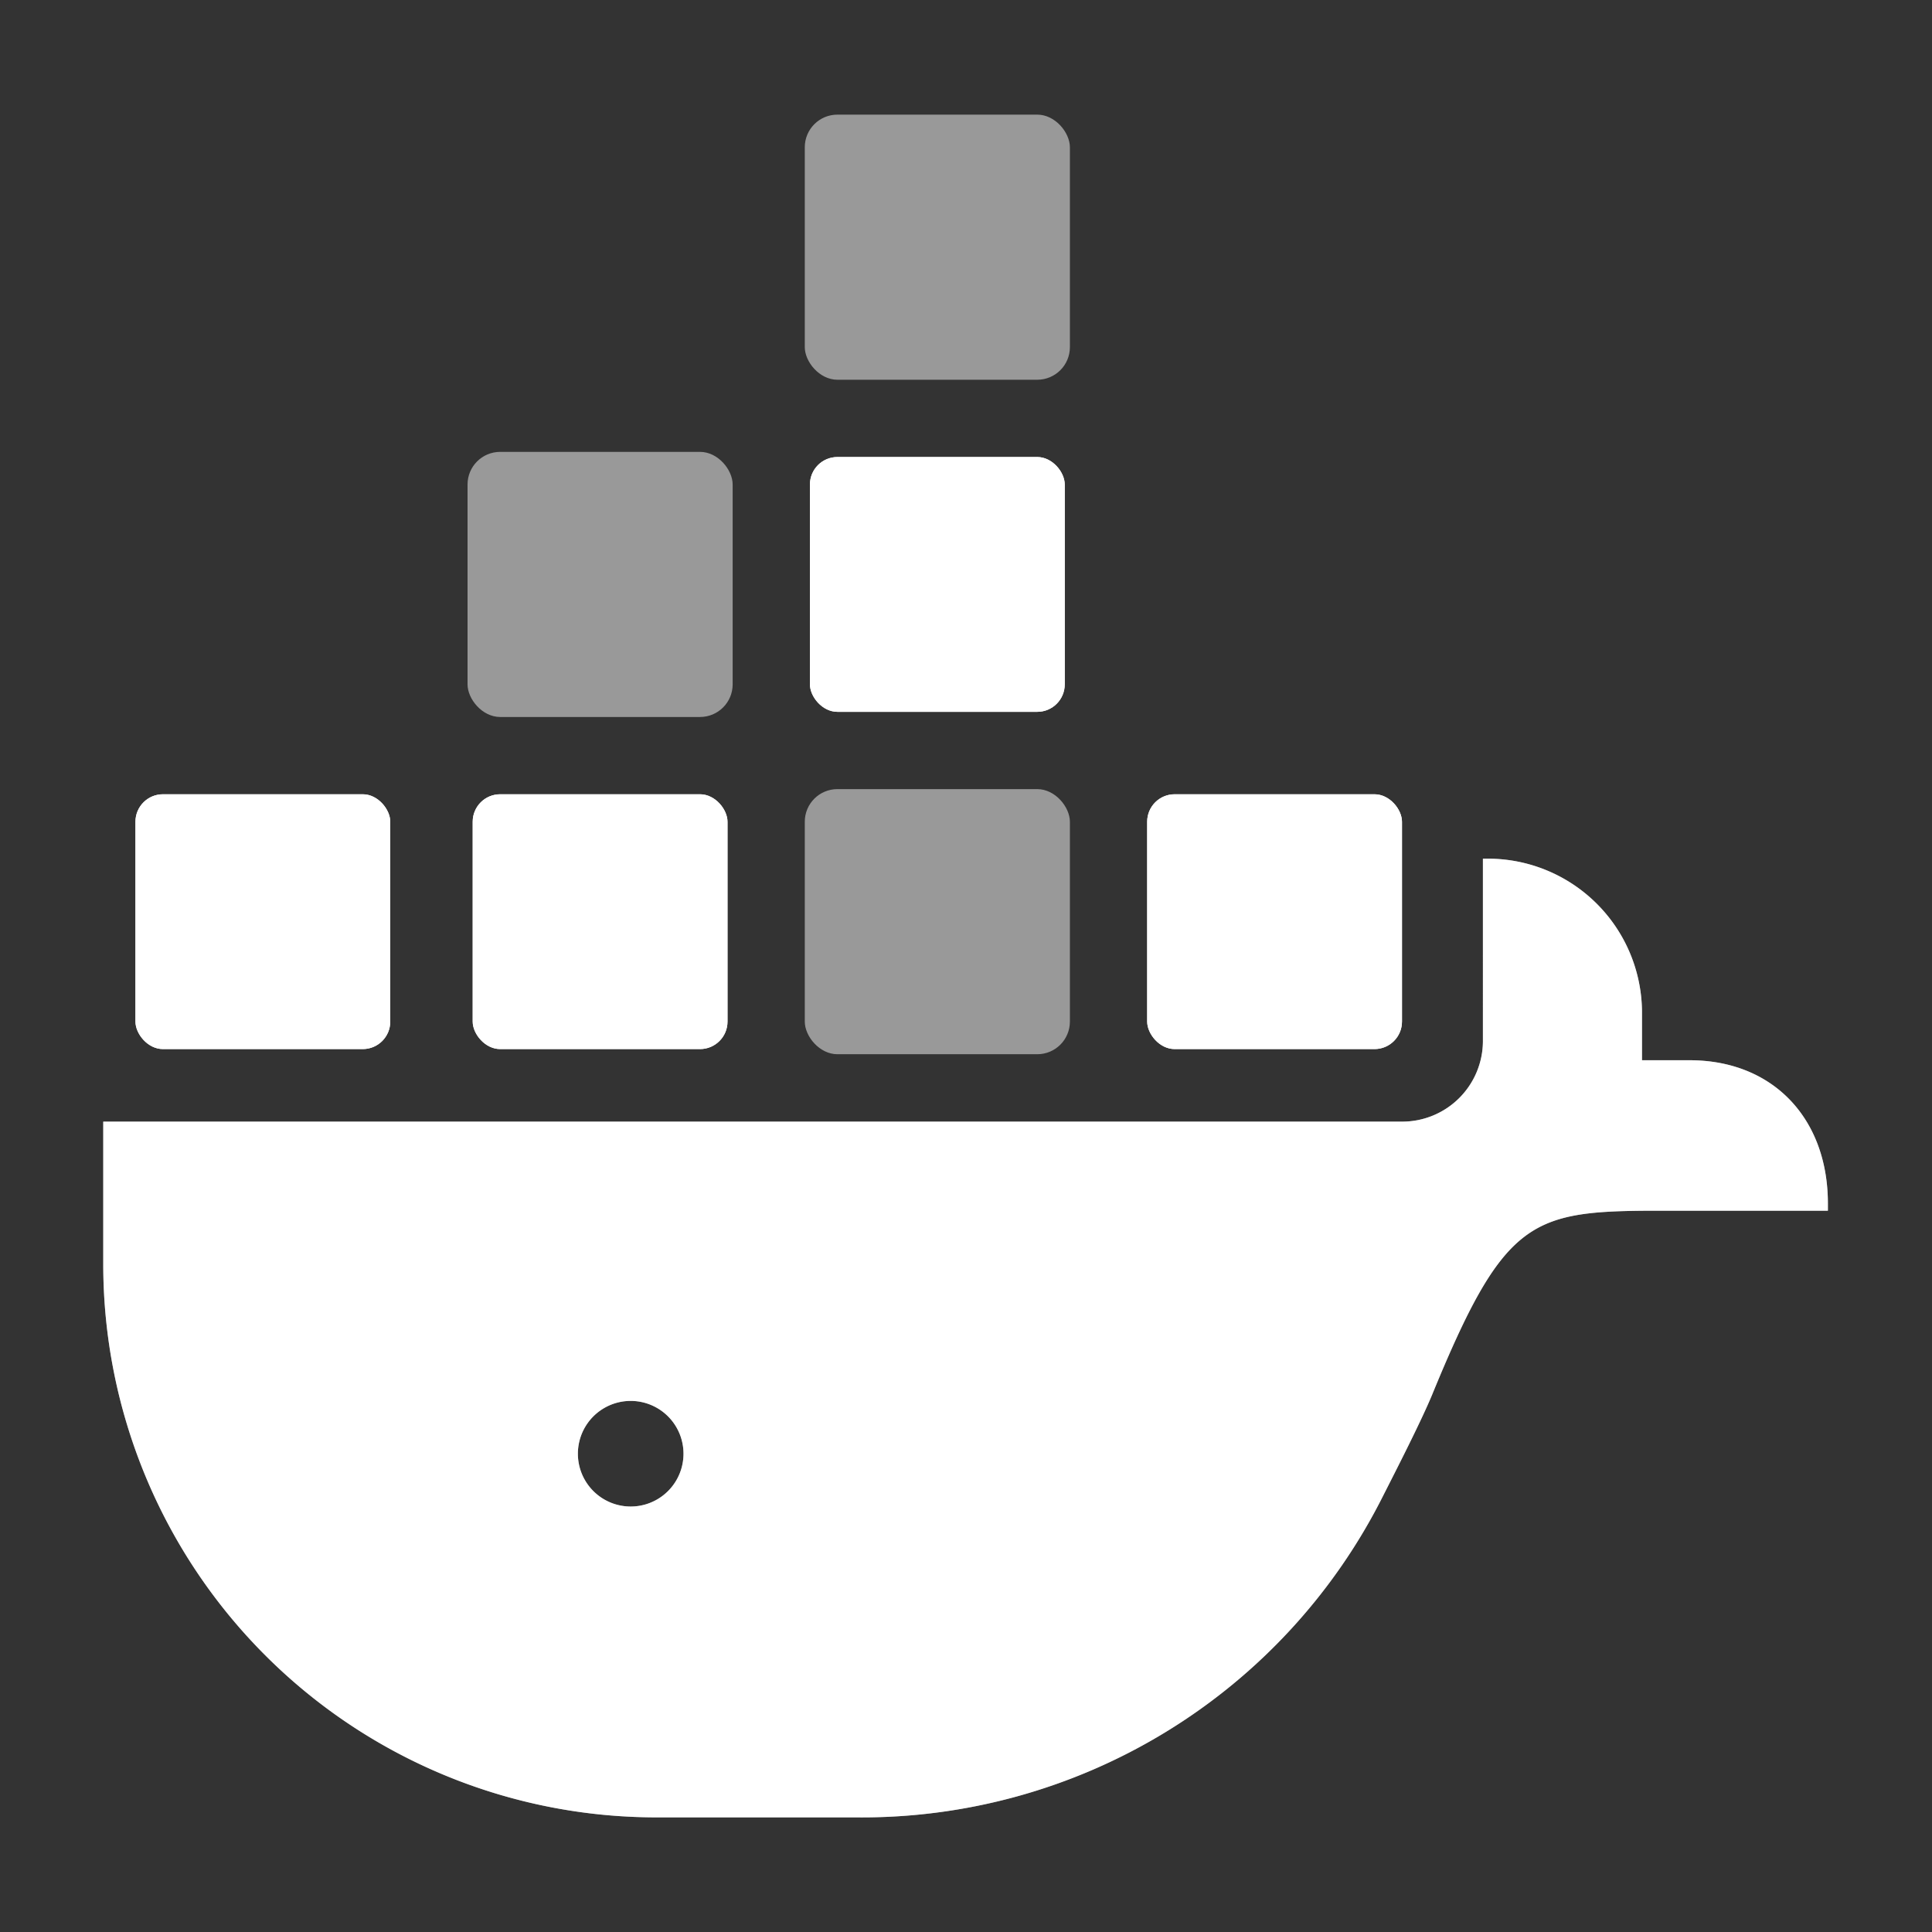 <svg xmlns="http://www.w3.org/2000/svg" viewBox="0 0 90 90"><rect x="0" y="0" width="90" height="90" fill="#333333" stroke="none"/><defs><style>.a,.b{fill:#fff;}.b,.c{opacity:0.5;}</style></defs><title>icon-docker-fill</title><path class="a" d="M78.71,49.39H76.49l0-2.3A7.18,7.18,0,0,0,69.32,40h-.24V48.5a3.76,3.76,0,0,1-3.75,3.75H4.81v6.67A25.77,25.77,0,0,0,30.55,84.66h9.32a27.16,27.16,0,0,0,24.57-15c.61-1.2,1.75-3.43,2.27-4.68,3.28-8,4.54-8.54,10-8.58l8.44,0v-.24C85.19,52.11,82.59,49.39,78.71,49.39ZM26.92,67.72a2.46,2.46,0,0,1,4.92,0,2.46,2.46,0,0,1-4.92,0Z"/><rect class="a" x="22.02" y="37" width="11.87" height="11.87" rx="1.28"/><rect class="a" x="6.31" y="37" width="11.87" height="11.87" rx="1.28"/><rect class="a" x="53.44" y="37" width="11.87" height="11.87" rx="1.28"/><rect class="a" x="37.73" y="21.29" width="11.87" height="11.87" rx="1.28"/><path class="b" d="M78.71,49.39H76.49l0-2.3A7.18,7.18,0,0,0,69.32,40h-.24V48.5a3.76,3.76,0,0,1-3.75,3.75H4.81v6.67A25.77,25.77,0,0,0,30.55,84.66h9.32a27.16,27.16,0,0,0,24.57-15c.61-1.2,1.75-3.43,2.27-4.68,3.28-8,4.54-8.54,10-8.58l8.44,0v-.24C85.19,52.11,82.59,49.39,78.71,49.39ZM26.92,67.72a2.46,2.46,0,0,1,4.92,0,2.46,2.46,0,0,1-4.92,0Z"/><rect class="a" x="22.02" y="37" width="11.87" height="11.87" rx="1.28"/><rect class="a" x="6.31" y="37" width="11.87" height="11.87" rx="1.28"/><rect class="a" x="53.44" y="37" width="11.87" height="11.87" rx="1.28"/><rect class="a" x="37.73" y="21.29" width="11.87" height="11.87" rx="1.28"/><g class="c"><rect class="a" x="37.49" y="36.76" width="12.35" height="12.35" rx="1.52"/></g><g class="c"><rect class="a" x="21.78" y="21.05" width="12.35" height="12.35" rx="1.52"/></g><g class="c"><rect class="a" x="37.49" y="5.34" width="12.35" height="12.35" rx="1.52"/></g></svg>